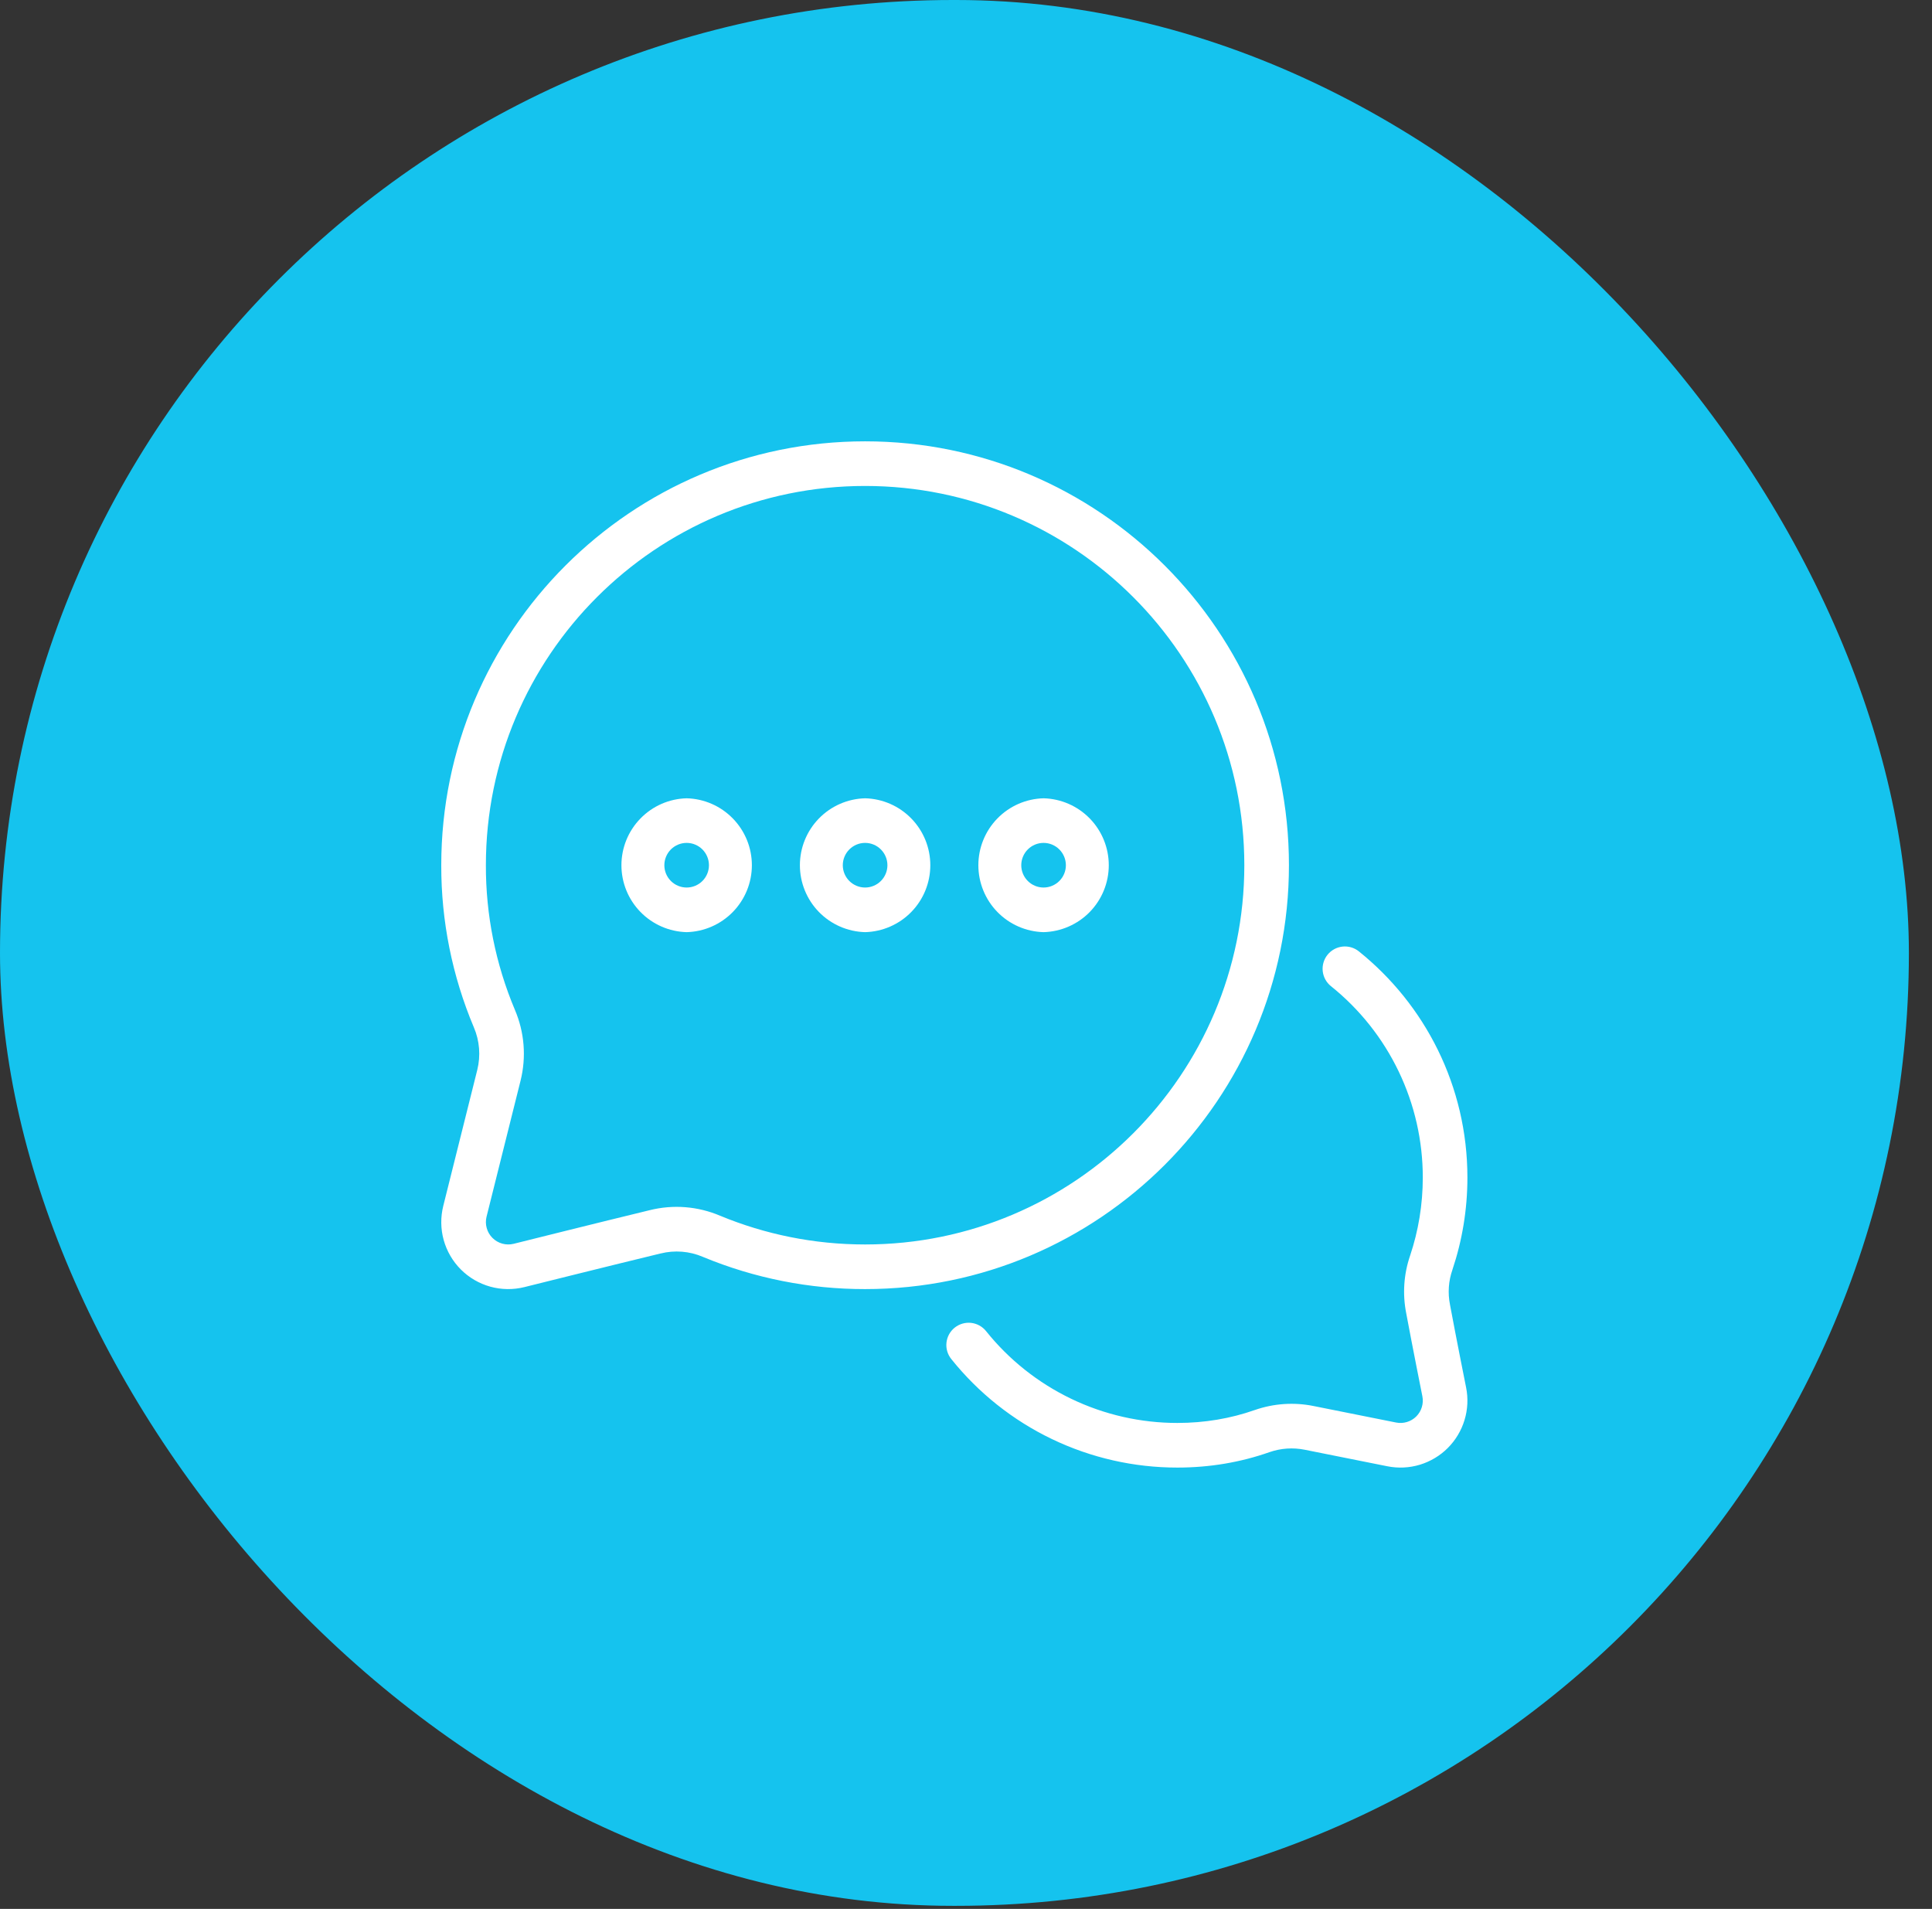 <svg width="83" height="82" viewBox="0 0 83 82" fill="none" xmlns="http://www.w3.org/2000/svg">
<rect x="0" y="0" width="83" height="82" fill="#333333" stroke="none"/>
<rect width="82.007" height="81.868" rx="40.934" fill="#15C3EE"/>
<g clip-path="url(#clip0_117_1743)">
<path fill-rule="evenodd" clip-rule="evenodd" d="M20.504 45.96L19.043 51.802C18.923 52.284 18.929 52.789 19.061 53.267C19.194 53.746 19.448 54.182 19.799 54.533C20.15 54.884 20.586 55.138 21.065 55.271C21.543 55.403 22.048 55.409 22.53 55.289C22.53 55.289 26.319 54.342 28.369 53.847L28.377 53.846C28.982 53.694 29.62 53.745 30.195 53.99L30.205 53.995C32.412 54.909 34.777 55.378 37.165 55.375C47.215 55.375 55.374 47.216 55.374 37.167C55.374 27.118 47.215 18.958 37.165 18.958C27.116 18.958 18.957 27.118 18.957 37.167C18.951 39.559 19.427 41.927 20.357 44.131C20.605 44.709 20.655 45.351 20.504 45.96ZM20.902 52.267L22.363 46.424C22.617 45.409 22.531 44.338 22.119 43.376C21.291 41.41 20.868 39.299 20.874 37.167C20.874 28.175 28.173 20.875 37.165 20.875C46.157 20.875 53.457 28.175 53.457 37.167C53.457 46.159 46.157 53.458 37.165 53.458C34.961 53.458 32.859 53.019 30.94 52.225C29.984 51.818 28.92 51.733 27.912 51.985C25.864 52.48 22.065 53.43 22.065 53.43C21.904 53.469 21.736 53.467 21.577 53.422C21.418 53.378 21.273 53.293 21.156 53.176C21.039 53.059 20.954 52.914 20.91 52.755C20.865 52.596 20.863 52.428 20.902 52.267Z" fill="white"/>
<path fill-rule="evenodd" clip-rule="evenodd" d="M37.166 34.292C36.416 34.311 35.704 34.622 35.18 35.16C34.657 35.697 34.364 36.417 34.364 37.167C34.364 37.917 34.657 38.637 35.18 39.174C35.704 39.711 36.416 40.022 37.166 40.042C37.915 40.022 38.628 39.711 39.151 39.174C39.675 38.637 39.967 37.917 39.967 37.167C39.967 36.417 39.675 35.697 39.151 35.16C38.628 34.622 37.915 34.311 37.166 34.292ZM37.166 36.208C37.42 36.208 37.664 36.309 37.843 36.489C38.023 36.669 38.124 36.913 38.124 37.167C38.124 37.421 38.023 37.665 37.843 37.844C37.664 38.024 37.42 38.125 37.166 38.125C36.911 38.125 36.668 38.024 36.488 37.844C36.308 37.665 36.207 37.421 36.207 37.167C36.207 36.913 36.308 36.669 36.488 36.489C36.668 36.309 36.911 36.208 37.166 36.208ZM44.832 34.292C44.083 34.311 43.37 34.622 42.847 35.16C42.324 35.697 42.031 36.417 42.031 37.167C42.031 37.917 42.324 38.637 42.847 39.174C43.37 39.711 44.083 40.022 44.832 40.042C45.582 40.022 46.294 39.711 46.818 39.174C47.341 38.637 47.634 37.917 47.634 37.167C47.634 36.417 47.341 35.697 46.818 35.16C46.294 34.622 45.582 34.311 44.832 34.292ZM44.832 36.208C45.087 36.208 45.33 36.309 45.51 36.489C45.69 36.669 45.791 36.913 45.791 37.167C45.791 37.421 45.69 37.665 45.51 37.844C45.33 38.024 45.087 38.125 44.832 38.125C44.578 38.125 44.334 38.024 44.155 37.844C43.975 37.665 43.874 37.421 43.874 37.167C43.874 36.913 43.975 36.669 44.155 36.489C44.334 36.309 44.578 36.208 44.832 36.208ZM29.499 34.292C28.749 34.311 28.037 34.622 27.514 35.16C26.99 35.697 26.697 36.417 26.697 37.167C26.697 37.917 26.99 38.637 27.514 39.174C28.037 39.711 28.749 40.022 29.499 40.042C30.249 40.022 30.961 39.711 31.484 39.174C32.008 38.637 32.301 37.917 32.301 37.167C32.301 36.417 32.008 35.697 31.484 35.16C30.961 34.622 30.249 34.311 29.499 34.292ZM29.499 36.208C29.753 36.208 29.997 36.309 30.177 36.489C30.356 36.669 30.457 36.913 30.457 37.167C30.457 37.421 30.356 37.665 30.177 37.844C29.997 38.024 29.753 38.125 29.499 38.125C29.245 38.125 29.001 38.024 28.821 37.844C28.642 37.665 28.541 37.421 28.541 37.167C28.541 36.913 28.642 36.669 28.821 36.489C29.001 36.309 29.245 36.208 29.499 36.208ZM57.178 42.362C58.41 43.349 59.404 44.6 60.087 46.023C60.771 47.446 61.125 49.005 61.124 50.583C61.124 51.752 60.933 52.877 60.582 53.928C60.306 54.726 60.248 55.584 60.412 56.412C60.666 57.78 61.106 59.979 61.106 59.979C61.137 60.134 61.129 60.294 61.083 60.445C61.038 60.596 60.955 60.733 60.844 60.845C60.732 60.956 60.595 61.039 60.444 61.084C60.293 61.13 60.133 61.138 59.978 61.107L56.423 60.396C55.586 60.228 54.718 60.288 53.912 60.568L53.908 60.569C52.867 60.936 51.747 61.125 50.582 61.125C49.004 61.126 47.445 60.772 46.022 60.088C44.599 59.405 43.347 58.411 42.361 57.179C42.202 56.98 41.97 56.854 41.717 56.826C41.465 56.799 41.212 56.873 41.013 57.032C40.815 57.191 40.688 57.423 40.661 57.675C40.633 57.928 40.708 58.181 40.867 58.379C42.033 59.835 43.511 61.011 45.193 61.818C46.875 62.625 48.717 63.043 50.582 63.042C51.97 63.042 53.304 62.815 54.544 62.377C55.027 62.21 55.546 62.175 56.048 62.275L59.602 62.986C60.066 63.079 60.546 63.056 60.999 62.919C61.452 62.781 61.864 62.535 62.199 62.2C62.533 61.865 62.78 61.453 62.917 61C63.055 60.547 63.078 60.067 62.985 59.603C62.985 59.603 62.547 57.416 62.295 56.057L62.293 56.045C62.193 55.546 62.228 55.029 62.396 54.548L62.399 54.537C62.815 53.295 63.041 51.965 63.041 50.583C63.041 46.657 61.221 43.151 58.378 40.868C58.28 40.789 58.168 40.73 58.047 40.695C57.926 40.66 57.799 40.648 57.674 40.662C57.549 40.676 57.428 40.714 57.318 40.774C57.207 40.835 57.11 40.916 57.031 41.014C56.872 41.212 56.798 41.466 56.825 41.718C56.853 41.971 56.979 42.203 57.178 42.362Z" fill="white"/>
</g>
<defs>
<clipPath id="clip0_117_1743">
<rect width="46" height="46" fill="white" transform="translate(18 18)"/>
</clipPath>
</defs>
</svg>
